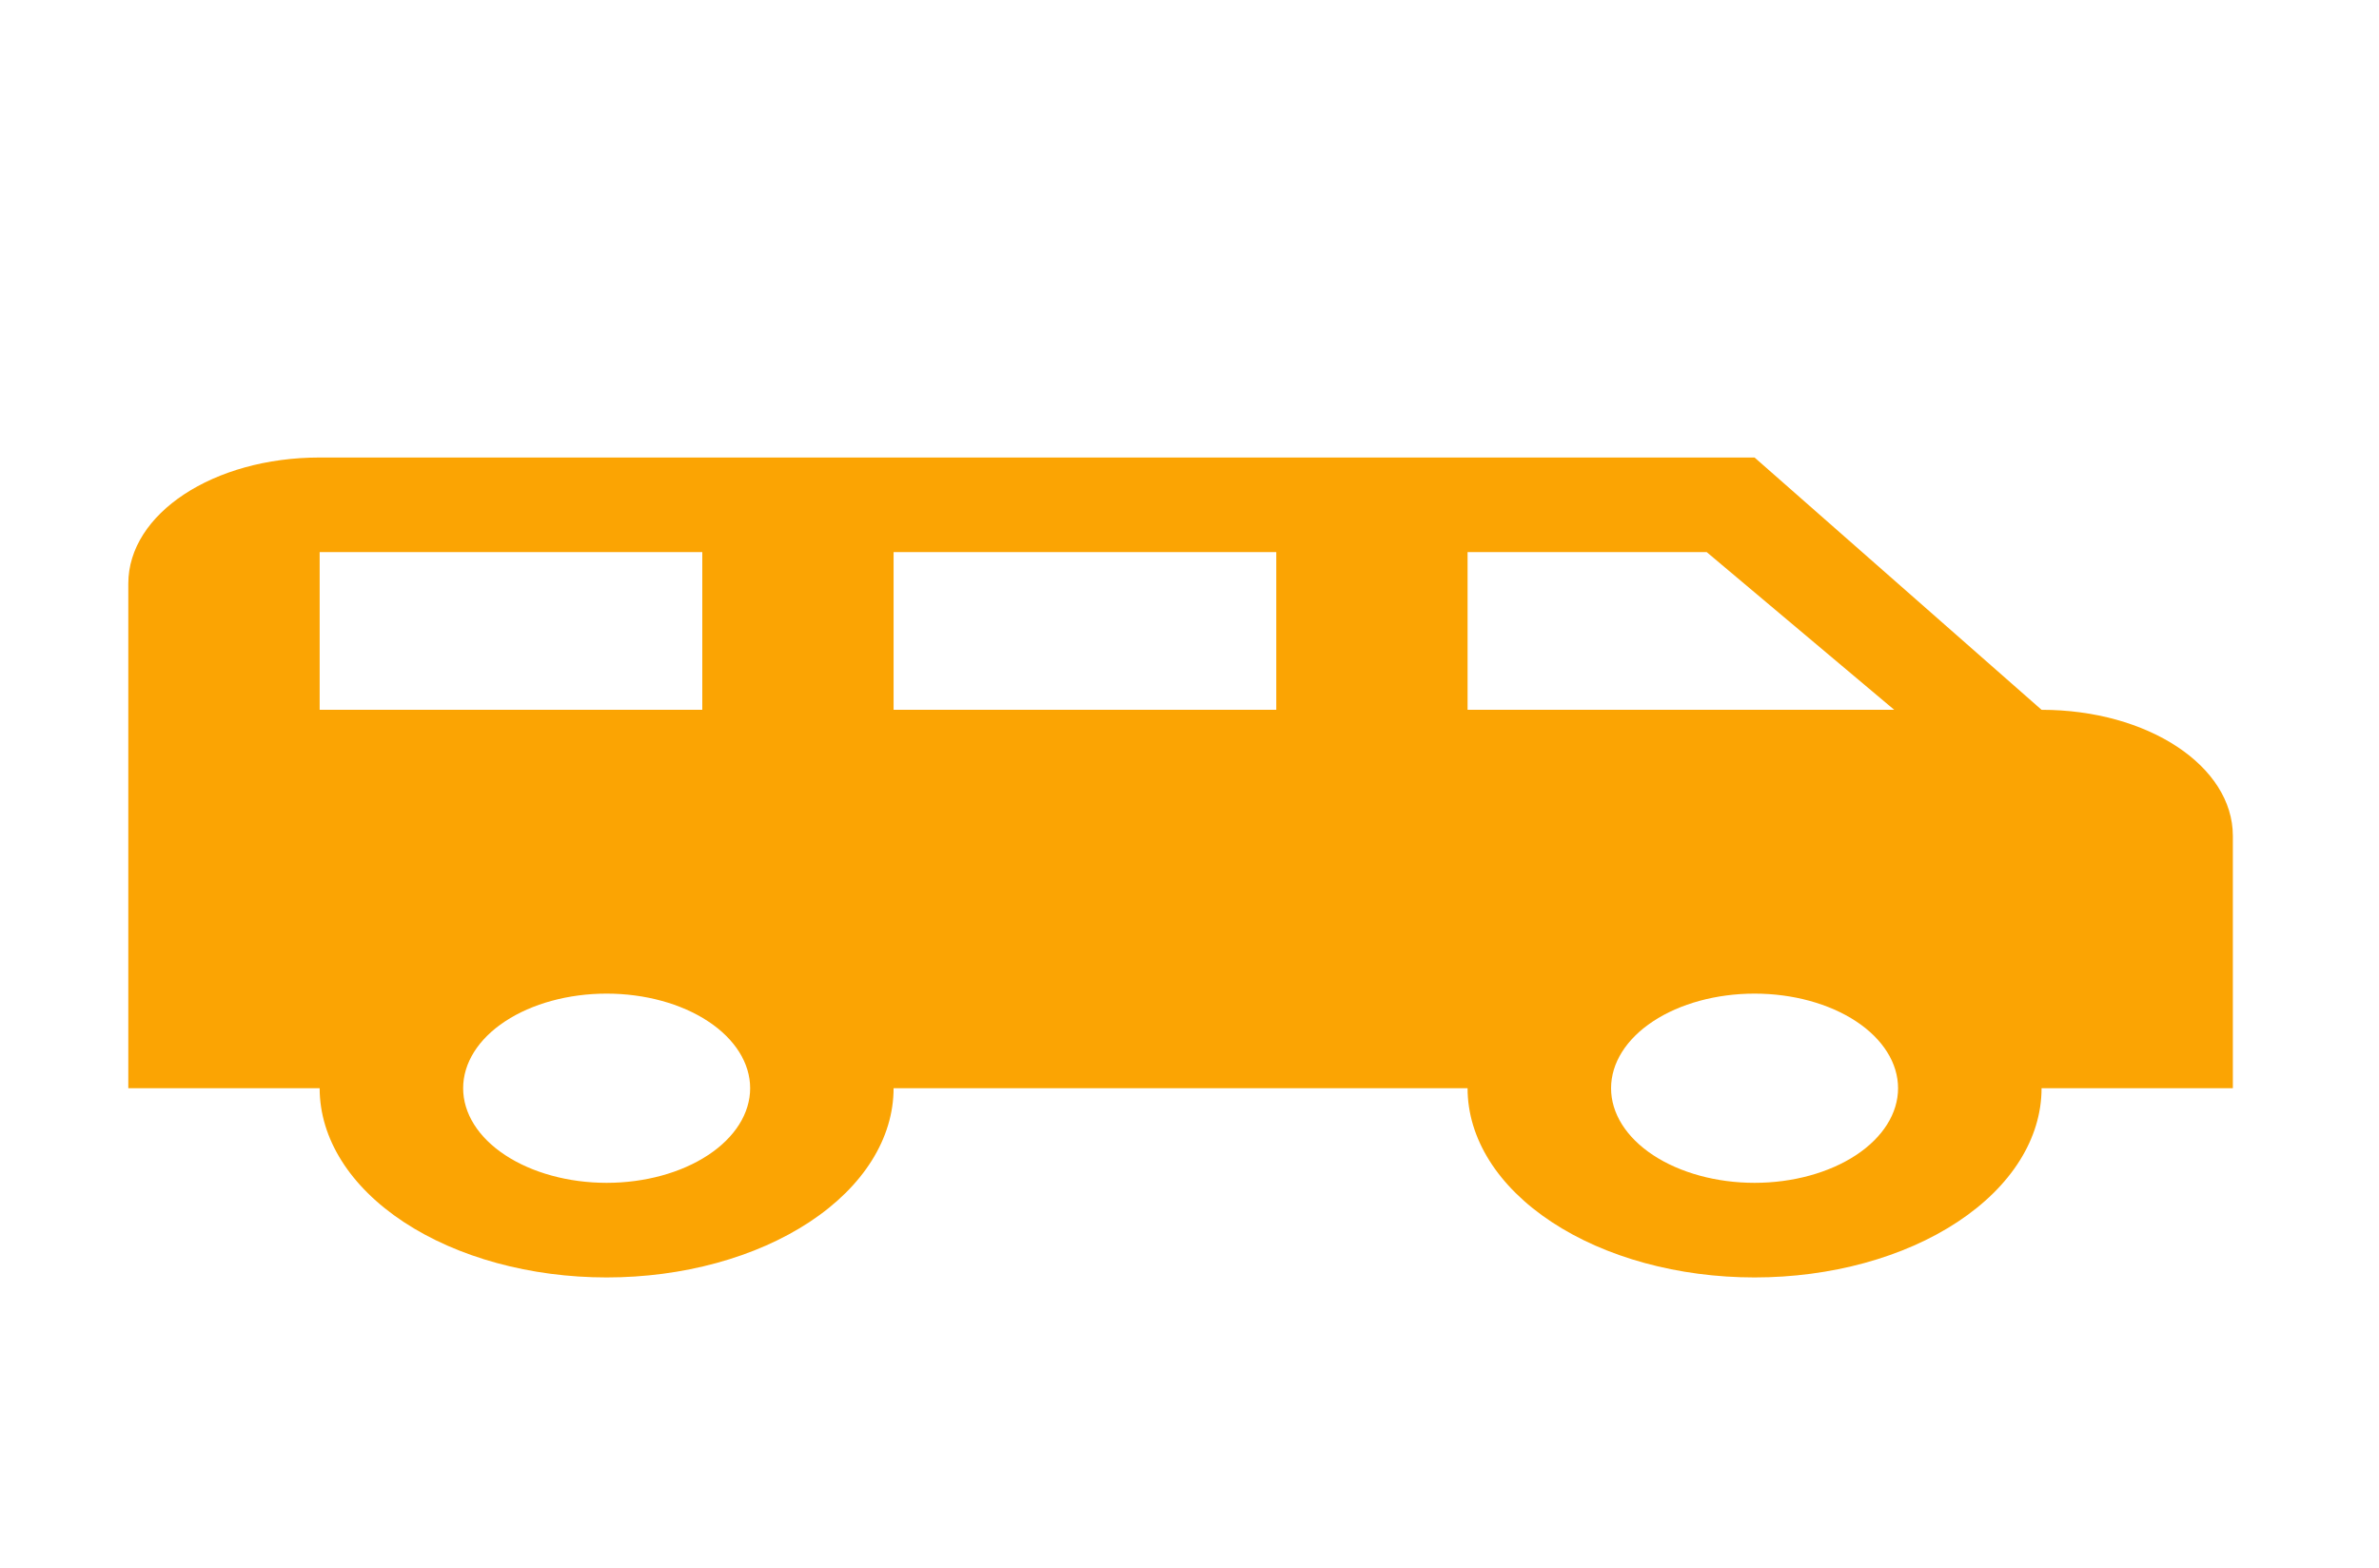 <svg width="44" height="29" viewBox="0 0 44 29" fill="none" xmlns="http://www.w3.org/2000/svg">
<path d="M5.912 8.463C3.948 8.463 2.373 9.501 2.373 10.796V20.13H5.912C5.912 21.058 6.471 21.948 7.466 22.604C8.462 23.261 9.812 23.63 11.22 23.63C12.627 23.63 13.977 23.261 14.973 22.604C15.968 21.948 16.527 21.058 16.527 20.13H27.143C27.143 21.058 27.702 21.948 28.698 22.604C29.693 23.261 31.043 23.63 32.451 23.63C33.859 23.63 35.209 23.261 36.204 22.604C37.2 21.948 37.759 21.058 37.759 20.13H41.297V15.463C41.297 14.168 39.723 13.13 37.759 13.13L32.451 8.463H5.912ZM5.912 10.213H12.989V13.13H5.912V10.213ZM16.527 10.213H23.605V13.13H16.527V10.213ZM27.143 10.213H31.566L35.034 13.13H27.143V10.213ZM11.22 18.38C11.924 18.38 12.599 18.564 13.096 18.892C13.594 19.22 13.874 19.665 13.874 20.13C13.874 20.594 13.594 21.039 13.096 21.367C12.599 21.695 11.924 21.88 11.22 21.88C10.516 21.88 9.841 21.695 9.343 21.367C8.845 21.039 8.566 20.594 8.566 20.13C8.566 19.665 8.845 19.22 9.343 18.892C9.841 18.564 10.516 18.38 11.22 18.38ZM32.451 18.38C33.155 18.38 33.83 18.564 34.328 18.892C34.825 19.22 35.105 19.665 35.105 20.13C35.105 20.594 34.825 21.039 34.328 21.367C33.83 21.695 33.155 21.88 32.451 21.88C31.747 21.88 31.072 21.695 30.574 21.367C30.077 21.039 29.797 20.594 29.797 20.13C29.797 19.665 30.077 19.22 30.574 18.892C31.072 18.564 31.747 18.38 32.451 18.38Z" fill="#FBA403"/>
</svg>
